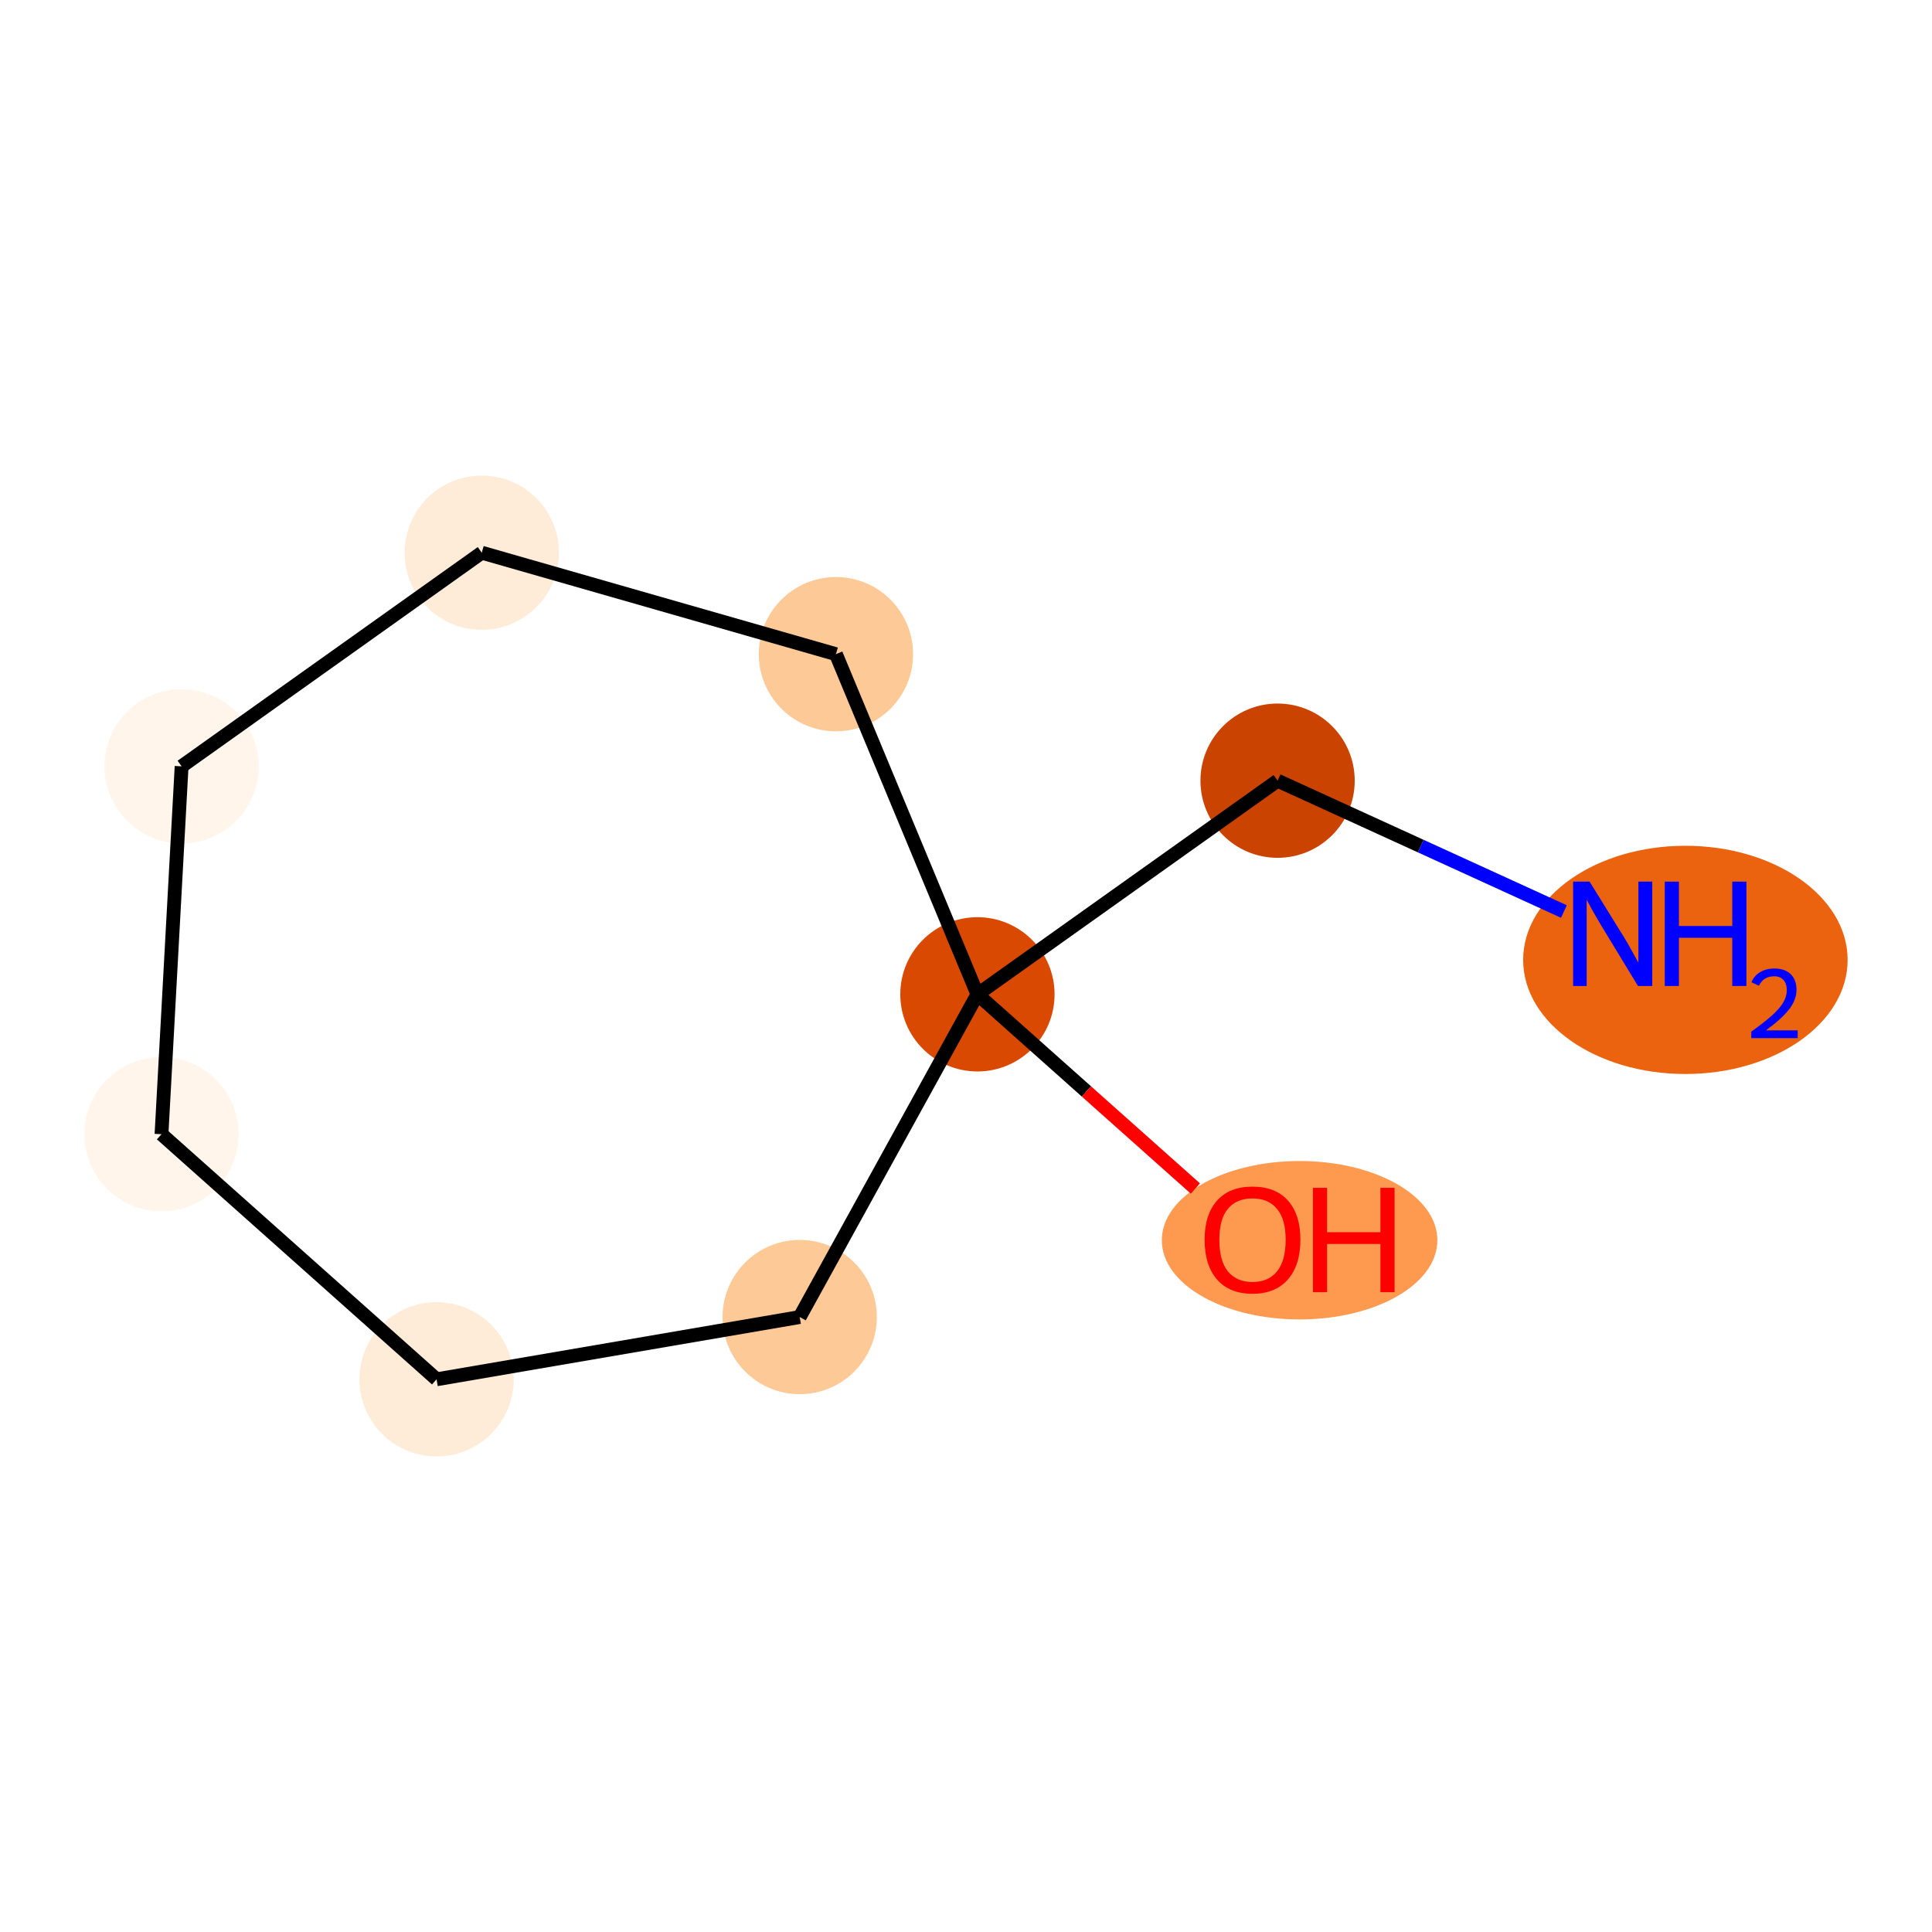<?xml version='1.0' encoding='iso-8859-1'?>
<svg version='1.1' baseProfile='full'
              xmlns='http://www.w3.org/2000/svg'
                      xmlns:rdkit='http://www.rdkit.org/xml'
                      xmlns:xlink='http://www.w3.org/1999/xlink'
                  xml:space='preserve'
width='280px' height='280px' viewBox='0 0 280 280'>
<!-- END OF HEADER -->
<rect style='opacity:1.0;fill:#FFFFFF;stroke:none' width='280' height='280' x='0' y='0'> </rect>
<ellipse cx='244.26' cy='139.114' rx='23.013' ry='16.038'  style='fill:#EC630F;fill-rule:evenodd;stroke:#EC630F;stroke-width:1.0px;stroke-linecap:butt;stroke-linejoin:miter;stroke-opacity:1' />
<ellipse cx='185.157' cy='113.143' rx='10.679' ry='10.679'  style='fill:#CB4301;fill-rule:evenodd;stroke:#CB4301;stroke-width:1.0px;stroke-linecap:butt;stroke-linejoin:miter;stroke-opacity:1' />
<ellipse cx='141.657' cy='144.106' rx='10.679' ry='10.679'  style='fill:#D94901;fill-rule:evenodd;stroke:#D94901;stroke-width:1.0px;stroke-linecap:butt;stroke-linejoin:miter;stroke-opacity:1' />
<ellipse cx='188.347' cy='179.743' rx='19.467' ry='10.979'  style='fill:#FD9A4F;fill-rule:evenodd;stroke:#FD9A4F;stroke-width:1.0px;stroke-linecap:butt;stroke-linejoin:miter;stroke-opacity:1' />
<ellipse cx='121.15' cy='94.806' rx='10.679' ry='10.679'  style='fill:#FDC997;fill-rule:evenodd;stroke:#FDC997;stroke-width:1.0px;stroke-linecap:butt;stroke-linejoin:miter;stroke-opacity:1' />
<ellipse cx='69.821' cy='80.102' rx='10.679' ry='10.679'  style='fill:#FEEBD8;fill-rule:evenodd;stroke:#FEEBD8;stroke-width:1.0px;stroke-linecap:butt;stroke-linejoin:miter;stroke-opacity:1' />
<ellipse cx='26.32' cy='111.064' rx='10.679' ry='10.679'  style='fill:#FFF5EB;fill-rule:evenodd;stroke:#FFF5EB;stroke-width:1.0px;stroke-linecap:butt;stroke-linejoin:miter;stroke-opacity:1' />
<ellipse cx='23.406' cy='164.379' rx='10.679' ry='10.679'  style='fill:#FFF5EB;fill-rule:evenodd;stroke:#FFF5EB;stroke-width:1.0px;stroke-linecap:butt;stroke-linejoin:miter;stroke-opacity:1' />
<ellipse cx='63.272' cy='199.899' rx='10.679' ry='10.679'  style='fill:#FEEBD8;fill-rule:evenodd;stroke:#FEEBD8;stroke-width:1.0px;stroke-linecap:butt;stroke-linejoin:miter;stroke-opacity:1' />
<ellipse cx='115.899' cy='190.876' rx='10.679' ry='10.679'  style='fill:#FDC997;fill-rule:evenodd;stroke:#FDC997;stroke-width:1.0px;stroke-linecap:butt;stroke-linejoin:miter;stroke-opacity:1' />
<path class='bond-0 atom-0 atom-1' d='M 226.652,132.104 L 205.905,122.623' style='fill:none;fill-rule:evenodd;stroke:#0000FF;stroke-width:2.0px;stroke-linecap:butt;stroke-linejoin:miter;stroke-opacity:1' />
<path class='bond-0 atom-0 atom-1' d='M 205.905,122.623 L 185.157,113.143' style='fill:none;fill-rule:evenodd;stroke:#000000;stroke-width:2.0px;stroke-linecap:butt;stroke-linejoin:miter;stroke-opacity:1' />
<path class='bond-1 atom-1 atom-2' d='M 185.157,113.143 L 141.657,144.106' style='fill:none;fill-rule:evenodd;stroke:#000000;stroke-width:2.0px;stroke-linecap:butt;stroke-linejoin:miter;stroke-opacity:1' />
<path class='bond-2 atom-2 atom-3' d='M 141.657,144.106 L 157.452,158.179' style='fill:none;fill-rule:evenodd;stroke:#000000;stroke-width:2.0px;stroke-linecap:butt;stroke-linejoin:miter;stroke-opacity:1' />
<path class='bond-2 atom-2 atom-3' d='M 157.452,158.179 L 173.247,172.252' style='fill:none;fill-rule:evenodd;stroke:#FF0000;stroke-width:2.0px;stroke-linecap:butt;stroke-linejoin:miter;stroke-opacity:1' />
<path class='bond-3 atom-2 atom-4' d='M 141.657,144.106 L 121.15,94.806' style='fill:none;fill-rule:evenodd;stroke:#000000;stroke-width:2.0px;stroke-linecap:butt;stroke-linejoin:miter;stroke-opacity:1' />
<path class='bond-9 atom-9 atom-2' d='M 115.899,190.876 L 141.657,144.106' style='fill:none;fill-rule:evenodd;stroke:#000000;stroke-width:2.0px;stroke-linecap:butt;stroke-linejoin:miter;stroke-opacity:1' />
<path class='bond-4 atom-4 atom-5' d='M 121.15,94.806 L 69.821,80.102' style='fill:none;fill-rule:evenodd;stroke:#000000;stroke-width:2.0px;stroke-linecap:butt;stroke-linejoin:miter;stroke-opacity:1' />
<path class='bond-5 atom-5 atom-6' d='M 69.821,80.102 L 26.32,111.064' style='fill:none;fill-rule:evenodd;stroke:#000000;stroke-width:2.0px;stroke-linecap:butt;stroke-linejoin:miter;stroke-opacity:1' />
<path class='bond-6 atom-6 atom-7' d='M 26.32,111.064 L 23.406,164.379' style='fill:none;fill-rule:evenodd;stroke:#000000;stroke-width:2.0px;stroke-linecap:butt;stroke-linejoin:miter;stroke-opacity:1' />
<path class='bond-7 atom-7 atom-8' d='M 23.406,164.379 L 63.272,199.899' style='fill:none;fill-rule:evenodd;stroke:#000000;stroke-width:2.0px;stroke-linecap:butt;stroke-linejoin:miter;stroke-opacity:1' />
<path class='bond-8 atom-8 atom-9' d='M 63.272,199.899 L 115.899,190.876' style='fill:none;fill-rule:evenodd;stroke:#000000;stroke-width:2.0px;stroke-linecap:butt;stroke-linejoin:miter;stroke-opacity:1' />
<path  class='atom-0' d='M 230.379 127.773
L 235.334 135.783
Q 235.825 136.573, 236.616 138.004
Q 237.406 139.435, 237.449 139.52
L 237.449 127.773
L 239.456 127.773
L 239.456 142.895
L 237.384 142.895
L 232.066 134.138
Q 231.447 133.113, 230.785 131.938
Q 230.144 130.764, 229.952 130.4
L 229.952 142.895
L 227.987 142.895
L 227.987 127.773
L 230.379 127.773
' fill='#0000FF'/>
<path  class='atom-0' d='M 241.272 127.773
L 243.322 127.773
L 243.322 134.202
L 251.053 134.202
L 251.053 127.773
L 253.104 127.773
L 253.104 142.895
L 251.053 142.895
L 251.053 135.911
L 243.322 135.911
L 243.322 142.895
L 241.272 142.895
L 241.272 127.773
' fill='#0000FF'/>
<path  class='atom-0' d='M 253.837 142.364
Q 254.203 141.42, 255.077 140.898
Q 255.951 140.363, 257.163 140.363
Q 258.672 140.363, 259.517 141.18
Q 260.363 141.998, 260.363 143.45
Q 260.363 144.93, 259.264 146.311
Q 258.178 147.693, 255.923 149.328
L 260.532 149.328
L 260.532 150.455
L 253.809 150.455
L 253.809 149.511
Q 255.669 148.186, 256.769 147.199
Q 257.882 146.212, 258.418 145.324
Q 258.954 144.436, 258.954 143.52
Q 258.954 142.562, 258.474 142.026
Q 257.995 141.49, 257.163 141.49
Q 256.36 141.49, 255.824 141.814
Q 255.289 142.139, 254.908 142.858
L 253.837 142.364
' fill='#0000FF'/>
<path  class='atom-3' d='M 174.582 179.668
Q 174.582 176.037, 176.376 174.008
Q 178.17 171.979, 181.523 171.979
Q 184.876 171.979, 186.67 174.008
Q 188.464 176.037, 188.464 179.668
Q 188.464 183.342, 186.649 185.435
Q 184.833 187.506, 181.523 187.506
Q 178.191 187.506, 176.376 185.435
Q 174.582 183.363, 174.582 179.668
M 181.523 185.798
Q 183.83 185.798, 185.068 184.26
Q 186.328 182.701, 186.328 179.668
Q 186.328 176.699, 185.068 175.204
Q 183.83 173.688, 181.523 173.688
Q 179.216 173.688, 177.956 175.183
Q 176.717 176.678, 176.717 179.668
Q 176.717 182.722, 177.956 184.26
Q 179.216 185.798, 181.523 185.798
' fill='#FF0000'/>
<path  class='atom-3' d='M 190.28 172.15
L 192.33 172.15
L 192.33 178.579
L 200.061 178.579
L 200.061 172.15
L 202.112 172.15
L 202.112 187.272
L 200.061 187.272
L 200.061 180.288
L 192.33 180.288
L 192.33 187.272
L 190.28 187.272
L 190.28 172.15
' fill='#FF0000'/>
</svg>

